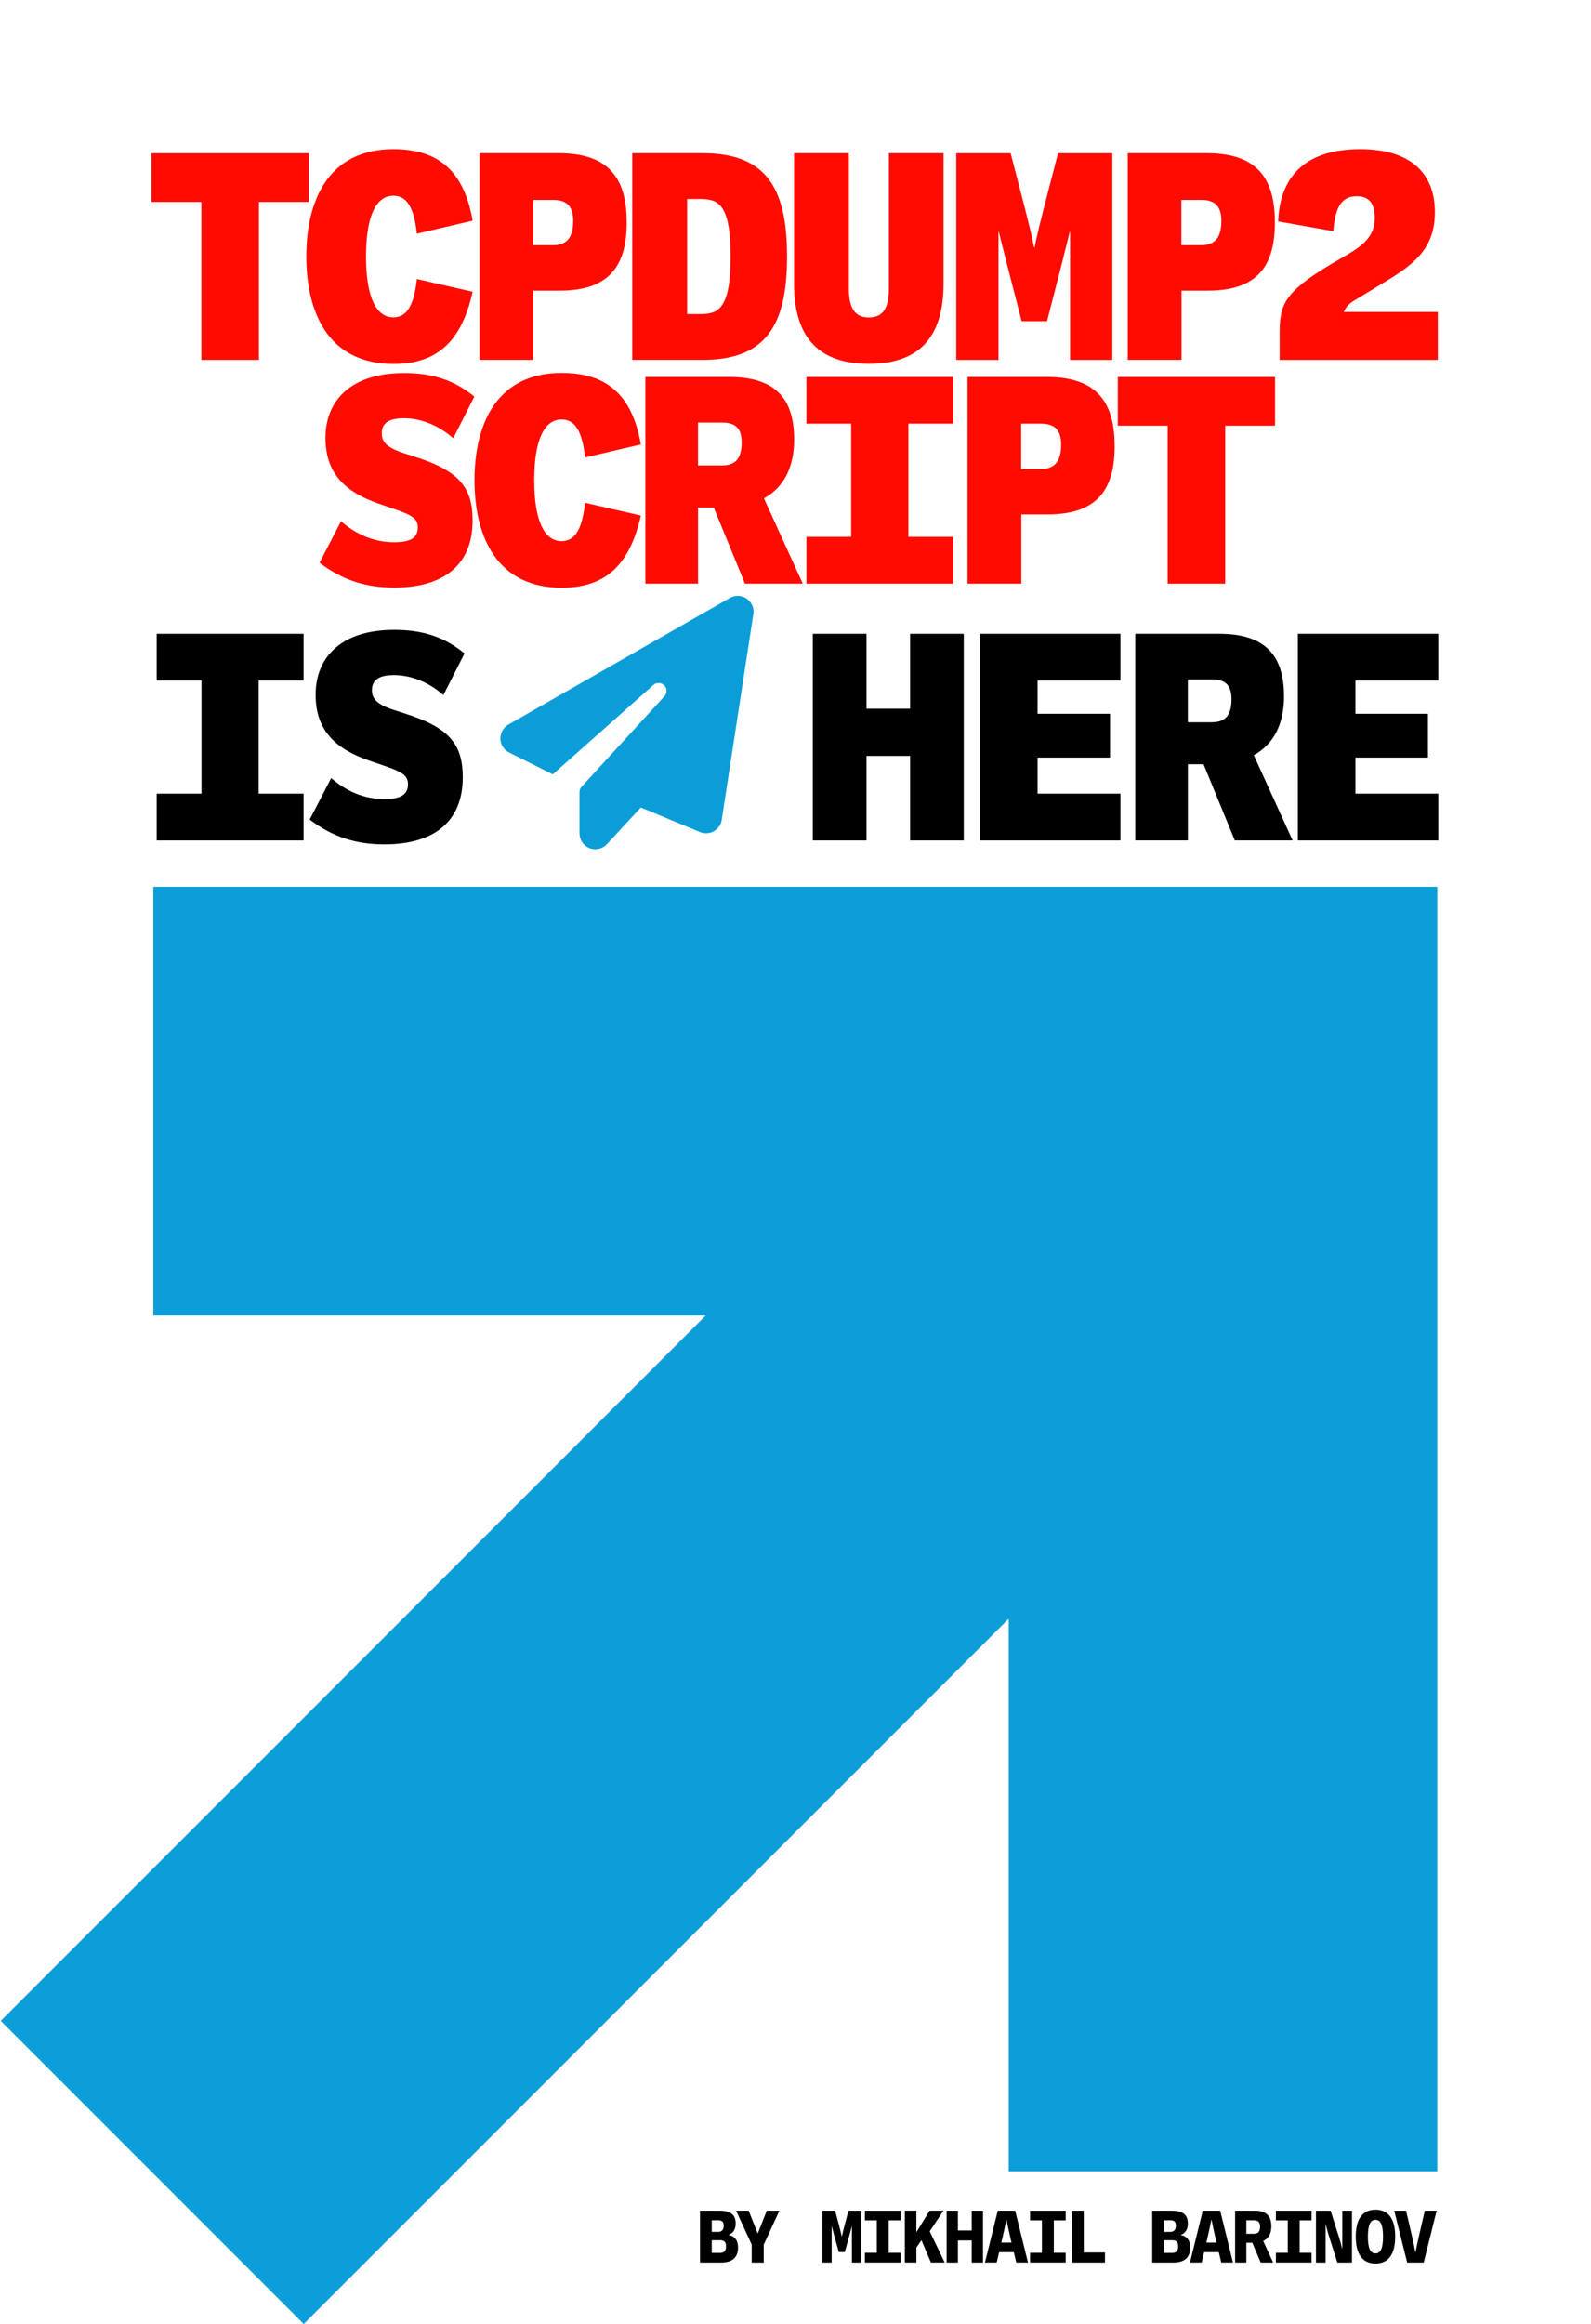 <?xml version="1.0" encoding="UTF-8"?>
<svg id="_Слой_2" data-name="Слой 2" xmlns="http://www.w3.org/2000/svg" viewBox="0 0 626 914">
  <defs>
    <style>
      .cls-1 {
        fill: #ff0b01;
      }

      .cls-2 {
        fill: #0c9ed9;
      }

      .cls-3 {
        fill: #fff;
      }

      .cls-4 {
        fill: #0b9dd8;
      }
    </style>
  </defs>
  <g id="_Слой_1-2" data-name="Слой 1">
    <g>
      <rect class="cls-3" width="626" height="914"/>
      <polygon class="cls-2" points="60.33 348.75 60.33 517.36 277.68 517.36 .29 794.75 119.52 913.98 396.9 636.6 396.9 853.93 565.52 853.93 565.52 517.36 565.52 348.75 396.9 348.75 60.33 348.75"/>
      <polygon class="cls-1" points="79.23 141.54 101.87 141.54 101.87 79.42 121.48 79.42 121.48 60.26 59.62 60.26 59.62 79.42 79.23 79.42 79.23 141.54"/>
      <path class="cls-1" d="M154.76,143.13c16.62,0,26.68-8.11,31.21-28.37l-21.95-5.03c-1.19,10.95-4.23,15.08-9.26,15.08-6.82,0-10.75-8.16-10.75-23.94s3.93-23.89,10.75-23.89c4.93,0,8.06,3.83,9.26,14.93l21.95-5.13c-3.53-20.16-14.04-28.12-31.21-28.12-25.14,0-34.24,19.61-34.24,42.21s9.11,42.26,34.24,42.26Z"/>
      <path class="cls-1" d="M209.85,114.31h10.4c20.36,0,26.33-10.8,26.33-26.78s-5.77-27.28-26.63-27.28h-31.26v81.28h21.15v-27.23ZM209.81,78.62h7.86c5.67,0,7.86,2.89,7.86,8.26,0,6.32-2.34,9.56-7.96,9.56h-7.76v-17.82Z"/>
      <path class="cls-1" d="M309.68,100.87c0-27.18-8.41-40.62-33.2-40.62h-27.72v81.28h27.72c24.79,0,33.2-13.49,33.2-40.67ZM270.36,123.52v-45.25h4.93c6.82,0,12.19,1.19,12.19,22.6s-5.38,22.65-12.19,22.65h-4.93Z"/>
      <path class="cls-1" d="M341.83,143.08c18.67,0,29.42-9.21,29.42-31.56v-51.27h-21.5v52.86c0,7.22-1.69,11.75-7.91,11.75s-7.86-4.78-7.86-11.75v-52.86h-21.55v51.27c0,22.35,10.8,31.56,29.42,31.56Z"/>
      <path class="cls-1" d="M392.86,90.87h.05c1.19,4.73,1.59,6.22,3.29,13.04l5.77,22.4h10l5.77-22.4c1.69-6.82,2.04-8.31,3.24-13.04h.05v50.67h16.62V60.26h-21.35l-5.57,21.5c-1.34,5.28-2.64,10.5-3.68,15.58h-.15c-1.05-5.08-2.34-10.3-3.68-15.58l-5.57-21.5h-21.4v81.28h16.62v-50.67Z"/>
      <path class="cls-1" d="M464.89,114.31h10.4c20.36,0,26.33-10.8,26.33-26.78s-5.77-27.28-26.63-27.28h-31.26v81.28h21.15v-27.23ZM464.84,78.62h7.86c5.67,0,7.86,2.89,7.86,8.26,0,6.32-2.34,9.56-7.96,9.56h-7.77v-17.82Z"/>
      <path class="cls-1" d="M533.86,77.18c4.68,0,7.07,2.69,7.07,8.61,0,7.17-4.88,10.85-10.55,14.19l-6.77,3.98c-18.37,11-20.11,15.93-20.11,26.93v10.65h62.22v-18.86h-36.98c.9-2.24,2.44-3.48,4.43-4.68l12.54-7.62c11.8-7.12,18.86-13.54,18.86-26.98,0-14.83-9.11-24.74-29.37-24.74s-31.51,9.46-32.3,28.42l21.7,3.83c.75-9.81,3.48-13.74,9.26-13.74Z"/>
      <path class="cls-1" d="M158.72,164.48c6.62,0,13.54,2.54,19.61,7.87l8.31-16.38c-8.11-6.62-16.67-9.26-27.67-9.26-20.71,0-30.91,10.65-30.91,25.48,0,12.94,6.52,20.96,21.2,25.98l4.78,1.64c7.81,2.64,10.35,3.98,10.35,7.57,0,3.78-2.34,5.87-9.16,5.87-7.71,0-14.63-2.69-21.05-8.26l-8.46,16.33c9.16,6.97,18.47,9.76,29.37,9.76,19.71,0,30.86-9.06,30.86-26.38,0-12.74-5.03-19.46-22.6-25.04l-4.18-1.34c-6.47-2.09-8.96-4.18-8.96-7.91s2.49-5.92,8.51-5.92Z"/>
      <path class="cls-1" d="M220.94,231.13c16.62,0,26.68-8.11,31.21-28.37l-21.95-5.03c-1.19,10.95-4.23,15.08-9.26,15.08-6.82,0-10.75-8.16-10.75-23.94s3.93-23.89,10.75-23.89c4.93,0,8.06,3.83,9.26,14.93l21.95-5.13c-3.53-20.16-14.04-28.12-31.21-28.12-25.14,0-34.24,19.61-34.24,42.21s9.11,42.26,34.24,42.26Z"/>
      <path class="cls-1" d="M312.47,172.84c0-15.88-7.17-24.59-25.58-24.59h-32.95v81.28h20.71v-29.96h6.17l12.29,29.96h22.75l-15.28-33.55c8.06-4.38,11.9-12.59,11.9-23.15ZM284,183.05h-9.36v-16.87h9.46c5.72,0,7.71,2.74,7.71,7.81,0,5.97-2.14,9.06-7.81,9.06Z"/>
      <polygon class="cls-1" points="317.29 166.62 334.91 166.62 334.91 211.12 317.29 211.12 317.29 229.54 375.08 229.54 375.08 211.12 357.41 211.12 357.41 166.62 375.08 166.62 375.08 148.26 317.29 148.26 317.29 166.62"/>
      <path class="cls-1" d="M411.95,148.26h-31.26v81.28h21.15v-27.23h10.4c20.36,0,26.33-10.8,26.33-26.78s-5.77-27.28-26.63-27.28ZM409.56,184.44h-7.76v-17.82h7.86c5.67,0,7.86,2.89,7.86,8.26,0,6.32-2.34,9.56-7.96,9.56Z"/>
      <polygon class="cls-1" points="459.43 229.54 482.08 229.54 482.08 167.42 501.69 167.42 501.69 148.26 439.82 148.26 439.82 167.42 459.43 167.42 459.43 229.54"/>
      <polygon points="119.44 267.62 119.44 249.26 61.66 249.26 61.66 267.62 79.28 267.62 79.28 312.12 61.66 312.12 61.66 330.54 119.44 330.54 119.44 312.12 101.77 312.12 101.77 267.62 119.44 267.62"/>
      <path d="M154.85,265.48c6.62,0,13.54,2.54,19.61,7.87l8.31-16.38c-8.11-6.62-16.67-9.26-27.67-9.26-20.71,0-30.91,10.65-30.91,25.48,0,12.94,6.52,20.96,21.2,25.98l4.78,1.64c7.81,2.64,10.35,3.98,10.35,7.57,0,3.78-2.34,5.87-9.16,5.87-7.71,0-14.63-2.69-21.05-8.26l-8.46,16.33c9.16,6.97,18.47,9.76,29.37,9.76,19.71,0,30.86-9.06,30.86-26.38,0-12.74-5.03-19.46-22.6-25.04l-4.18-1.34c-6.47-2.09-8.96-4.18-8.96-7.91s2.49-5.92,8.51-5.92Z"/>
      <polygon points="379.21 330.54 379.21 249.26 358.1 249.26 358.1 278.72 340.93 278.72 340.93 249.26 319.82 249.26 319.82 330.54 340.93 330.54 340.93 297.29 358.1 297.29 358.1 330.54 379.21 330.54"/>
      <polygon points="440.85 267.62 440.85 249.26 385.6 249.26 385.6 330.54 440.85 330.54 440.85 312.12 408.25 312.12 408.25 297.94 436.77 297.94 436.77 280.71 408.25 280.71 408.25 267.62 440.85 267.62"/>
      <path d="M505.21,273.84c0-15.88-7.17-24.59-25.58-24.59h-32.95v81.28h20.71v-29.96h6.17l12.29,29.96h22.75l-15.28-33.55c8.06-4.38,11.9-12.59,11.9-23.15ZM476.74,284.05h-9.36v-16.87h9.46c5.72,0,7.71,2.74,7.71,7.81,0,5.97-2.14,9.06-7.81,9.06Z"/>
      <polygon points="565.91 267.62 565.91 249.26 510.66 249.26 510.66 330.54 565.91 330.54 565.91 312.12 533.31 312.12 533.31 297.94 561.83 297.94 561.83 280.71 533.31 280.71 533.31 267.62 565.91 267.62"/>
      <path class="cls-4" d="M293.79,235.43c1.97,1.36,3,3.72,2.63,6.07l-12.45,80.95c-.29,1.89-1.44,3.54-3.11,4.48s-3.68,1.05-5.45.31l-23.27-9.67-13.33,14.42c-1.73,1.89-4.46,2.51-6.85,1.58s-3.95-3.25-3.95-5.82v-16.27c0-.78.29-1.52.82-2.08l32.61-35.59c1.13-1.23,1.09-3.11-.08-4.28s-3.06-1.25-4.28-.14l-39.58,35.16-17.18-8.6c-2.06-1.03-3.39-3.09-3.44-5.39s1.15-4.44,3.13-5.59l87.18-49.82c2.08-1.19,4.65-1.07,6.62.27Z"/>
      <g>
        <path d="M290.39,883.9c0,3.72-2.05,5.9-6.66,5.9h-8.3v-20.41h7.59c4.52,0,6.44,1.56,6.44,5.14,0,2.21-1.06,3.85-2.9,4.44,2.56.34,3.84,2.17,3.84,4.94ZM280.05,877.74h2.41c1.44,0,2.29-.72,2.29-2.45,0-1.46-.6-2.12-2.15-2.12h-2.55v4.57ZM285.66,883.37c0-1.8-.94-2.35-2.24-2.35h-3.37v5h3.32c1.6,0,2.29-.94,2.29-2.65Z"/>
        <path d="M306.67,869.39l-6.16,13.36v7.05h-4.74v-7.05l-6.15-13.36h4.95l3.57,9.02,3.56-9.02h4.96Z"/>
        <path d="M323.57,869.39h5.02l1.56,5.85c.37,1.42.74,2.86,1.05,4.3h.04c.31-1.44.67-2.88,1.05-4.3l1.56-5.85h5.01v20.41h-3.66v-14.41h-.01c-.36,1.4-.56,2.15-1,3.79l-1.79,6.5h-2.36l-1.8-6.5c-.42-1.64-.64-2.39-1-3.79h-.01v14.41h-3.66v-20.41Z"/>
        <path d="M340.31,885.97h4.67v-12.76h-4.67v-3.82h14.02v3.82h-4.67v12.76h4.67v3.82h-14.02v-3.82Z"/>
        <path d="M362.55,881.01l-1.99,2.91v5.87h-4.55v-20.41h4.55v8.5l5.21-8.5h5.44l-5.39,8.13,5.87,12.27h-5.4l-3.75-8.79Z"/>
        <path d="M372.47,869.39h4.44v7.8h5.42v-7.8h4.44v20.41h-4.44v-8.69h-5.42v8.69h-4.44v-20.41Z"/>
        <path d="M398.88,885.73h-5.76l-.95,4.06h-4.62l5.04-20.41h6.84l5.04,20.41h-4.62l-.95-4.06ZM398,881.96l-.4-1.69c-.56-2.41-.97-4.34-1.56-7.24h-.09c-.59,2.9-1,4.82-1.56,7.24l-.4,1.69h4.01Z"/>
        <path d="M405.29,885.97h4.67v-12.76h-4.67v-3.82h14.02v3.82h-4.67v12.76h4.67v3.82h-14.02v-3.82Z"/>
        <path d="M421.71,869.39h4.72v16.45h8.34v3.96h-13.06v-20.41Z"/>
        <path d="M468.31,883.9c0,3.72-2.05,5.9-6.66,5.9h-8.3v-20.41h7.59c4.52,0,6.44,1.56,6.44,5.14,0,2.21-1.06,3.85-2.9,4.44,2.56.34,3.84,2.17,3.84,4.94ZM457.96,877.74h2.41c1.44,0,2.29-.72,2.29-2.45,0-1.46-.6-2.12-2.15-2.12h-2.55v4.57ZM463.57,883.37c0-1.8-.94-2.35-2.24-2.35h-3.37v5h3.32c1.6,0,2.29-.94,2.29-2.65Z"/>
        <path d="M479.54,885.73h-5.76l-.95,4.06h-4.62l5.04-20.41h6.84l5.04,20.41h-4.62l-.95-4.06ZM478.67,881.96l-.4-1.69c-.56-2.41-.97-4.34-1.56-7.24h-.09c-.59,2.9-1,4.82-1.56,7.24l-.4,1.69h4.01Z"/>
        <path d="M496.04,889.8l-3.3-7.77h-2.35v7.77h-4.42v-20.41h7.84c4.61,0,6.42,2.3,6.42,6.15,0,2.69-1,4.76-3.21,5.79l3.92,8.47h-4.9ZM490.39,878.49h2.9c1.82,0,2.5-.97,2.5-2.82,0-1.56-.61-2.49-2.44-2.49h-2.96v5.31Z"/>
        <path d="M502.02,885.97h4.67v-12.76h-4.67v-3.82h14.02v3.82h-4.67v12.76h4.67v3.82h-14.02v-3.82Z"/>
        <path d="M517.78,869.39h5.76l3.41,10.76c.39,1.24.75,2.62,1.15,4.3h.04l.02-15.06h3.79v20.41h-5.76l-3.41-10.76c-.39-1.24-.75-2.62-1.15-4.3h-.04l-.02,15.06h-3.79v-20.41Z"/>
        <path d="M533.44,879.6c0-7.07,2.75-10.6,7.76-10.6s7.75,3.52,7.75,10.6-2.75,10.58-7.75,10.58-7.76-3.52-7.76-10.58ZM544.17,879.6c0-4.75-1.05-6.61-2.97-6.61s-2.99,1.86-2.99,6.61,1.05,6.6,2.99,6.6,2.97-1.86,2.97-6.6Z"/>
        <path d="M548.58,869.39h4.66l2.15,9.3c.44,1.9.98,4.4,1.5,7.04h.07c.52-2.64,1.06-5.14,1.5-7.04l2.15-9.3h4.66l-5.1,20.41h-6.5l-5.1-20.41Z"/>
      </g>
    </g>
  </g>
</svg>
